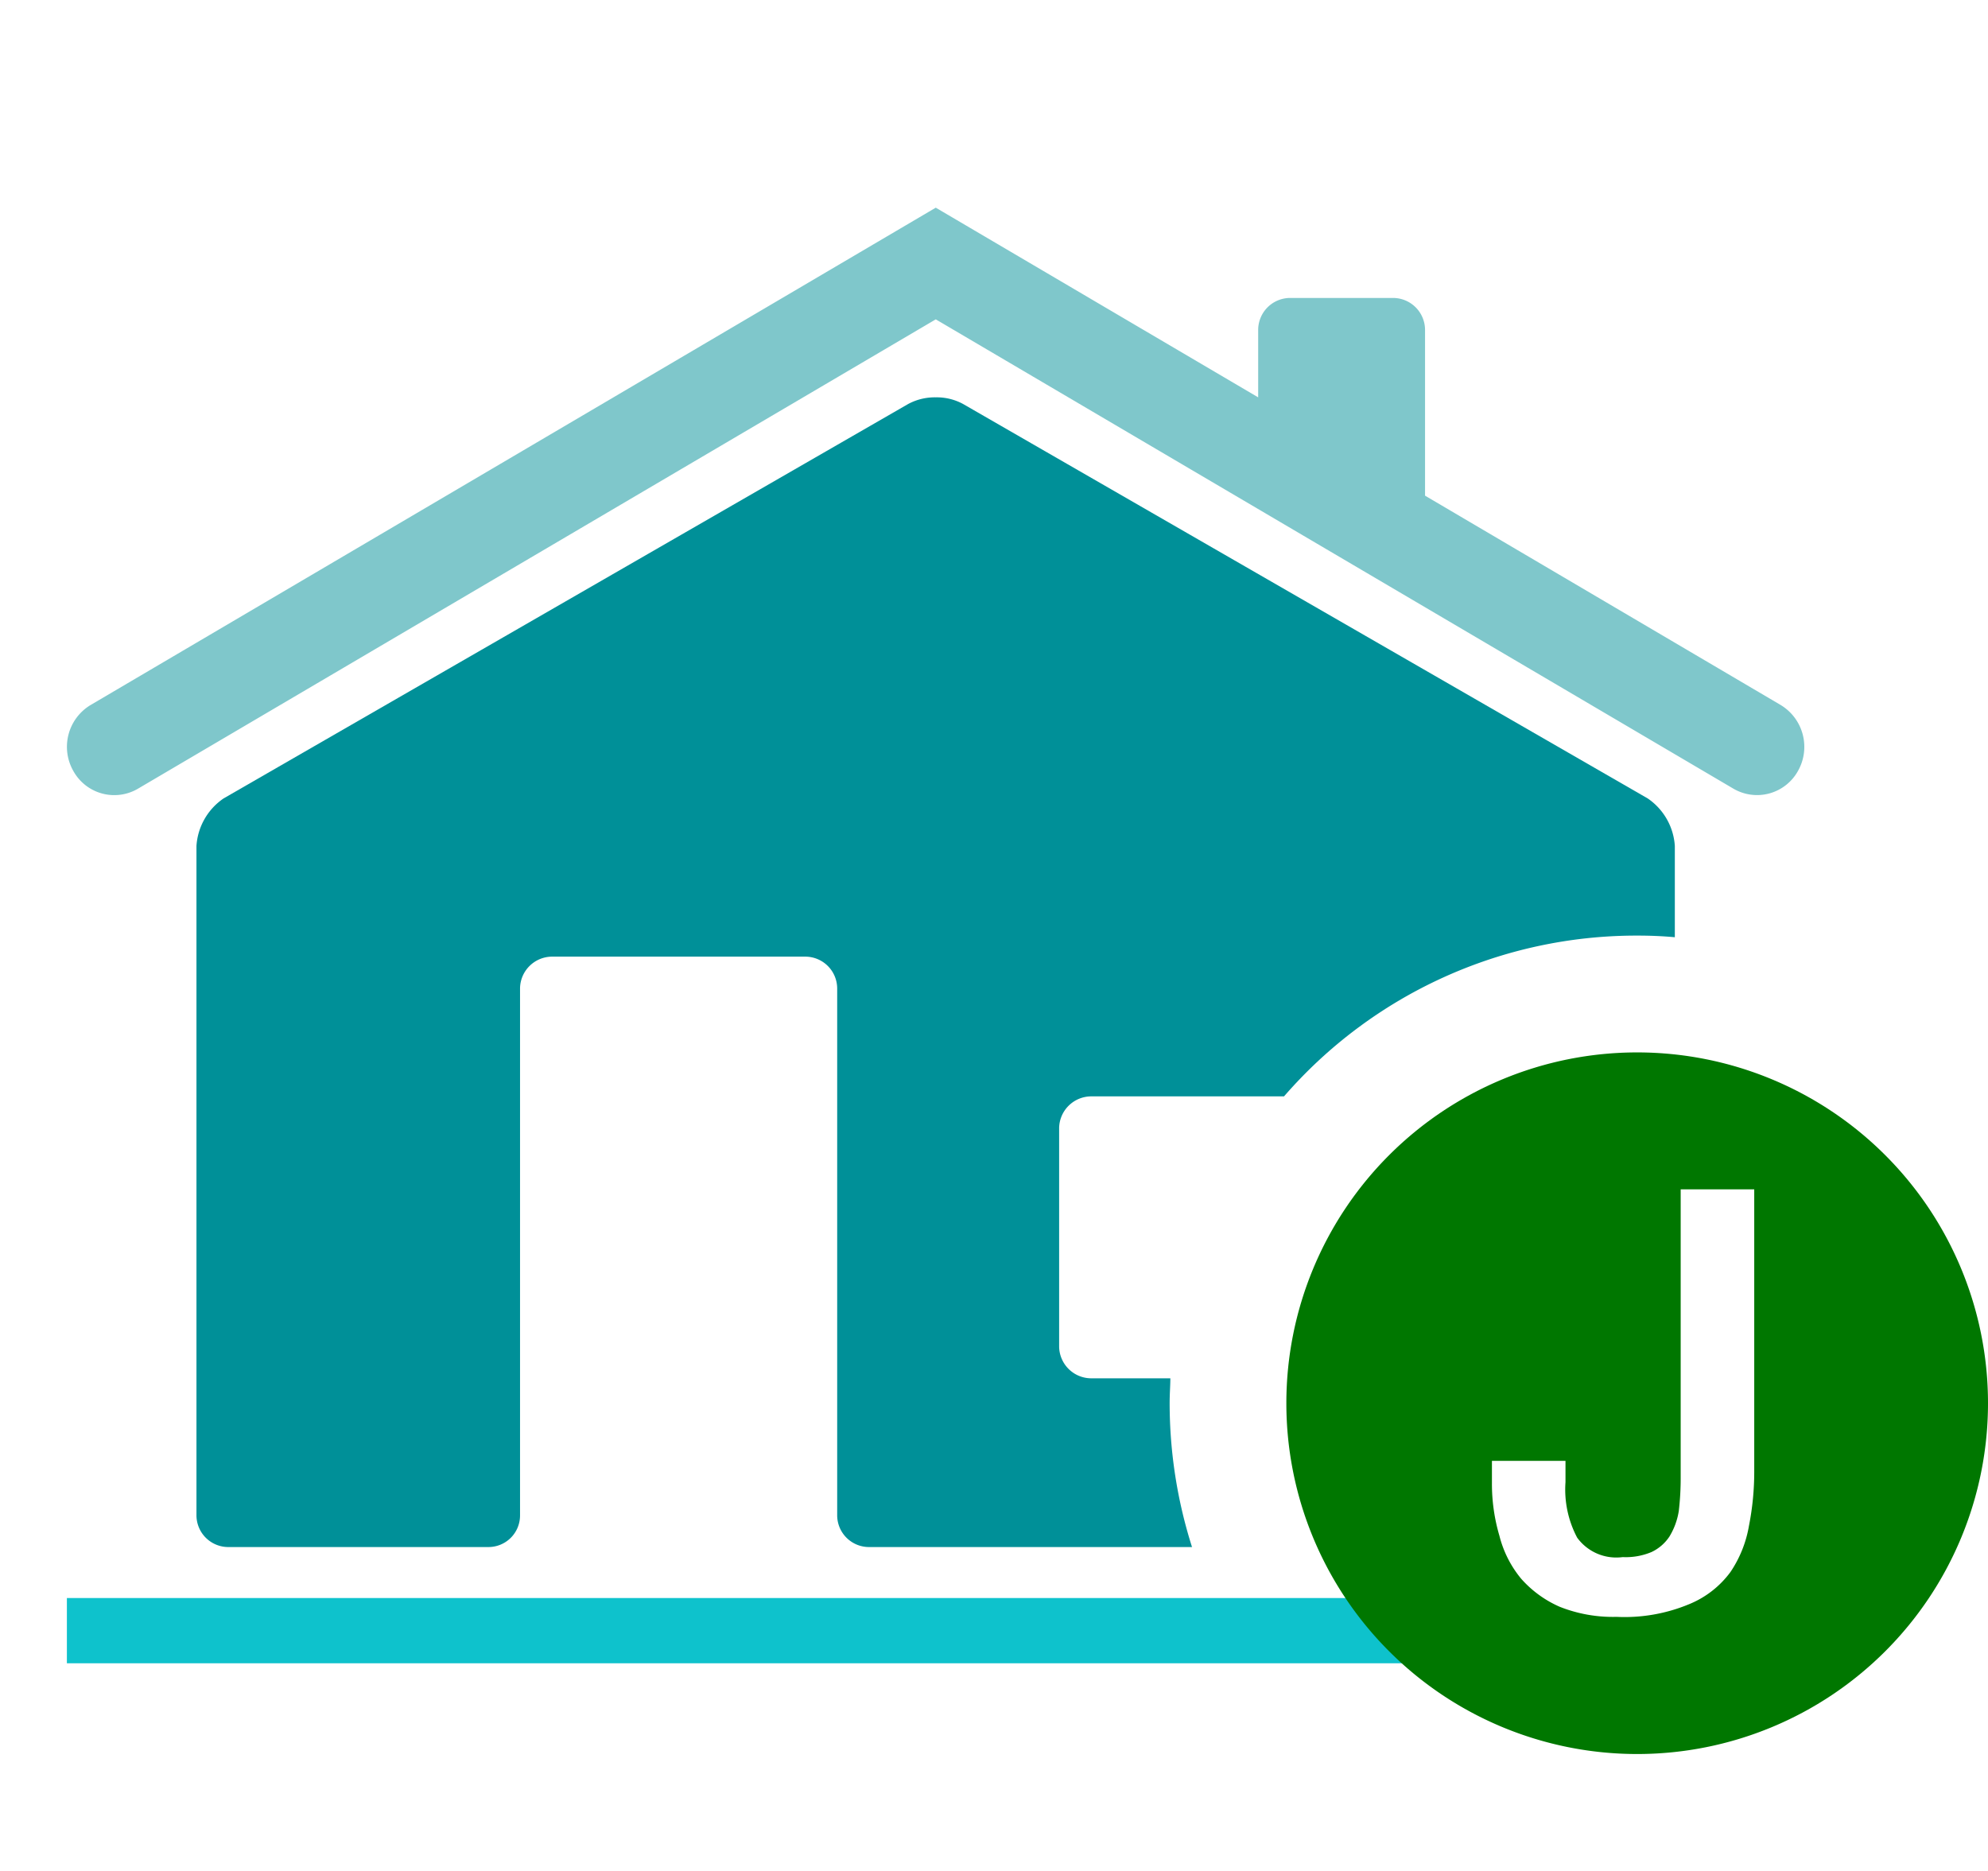 <svg xmlns="http://www.w3.org/2000/svg" width="17" height="16" viewBox="0 0 17 16">
  <g id="job" transform="translate(-407 -185)">
    <rect id="Rectangle_1557" data-name="Rectangle 1557" width="16" height="16" transform="translate(407 185)" fill="none"/>
    <path id="Subtraction_43" data-name="Subtraction 43" d="M21060.518,19061.83h-2.764a.272.272,0,0,1-.273-.273v-4.506a.273.273,0,0,0-.275-.27h-2.162a.275.275,0,0,0-.275.27v4.506a.27.27,0,0,1-.27.273h-2.227a.272.272,0,0,1-.27-.273v-5.723a.533.533,0,0,1,.232-.406l5.854-3.373a.48.48,0,0,1,.236-.057.472.472,0,0,1,.234.057l5.854,3.373a.533.533,0,0,1,.232.406v.781c-.109-.01-.215-.014-.322-.014a3.991,3.991,0,0,0-3.02,1.375h-1.65a.275.275,0,0,0-.273.27v1.871a.275.275,0,0,0,.273.27h.678c0,.064-.006.131-.006.213a4.064,4.064,0,0,0,.191,1.229Z" transform="translate(-20643.322 -18863.6)" fill="#009098"/>
    <g id="noun_House_2597048" transform="translate(400.794 173.393)">
      <g id="Group_15615" data-name="Group 15615" transform="translate(6.778 13.384)">
        <path id="Path_7560" data-name="Path 7560" d="M21.581,18.2a.418.418,0,0,0-.148-.564L18,15.615l.392.231V14.432a.274.274,0,0,0-.272-.277h-.883a.274.274,0,0,0-.272.277v.573l-2.757-1.622L6.981,17.636a.417.417,0,0,0-.148.564.4.4,0,0,0,.554.151l6.821-4.013,6.82,4.013A.4.4,0,0,0,21.581,18.2Z" transform="translate(-6.778 -13.384)" fill="#7fc7cb"/>
        <rect id="Rectangle_1556" data-name="Rectangle 1556" width="11.857" height="0.558" transform="translate(0 11.889)" fill="#0ec2cc"/>
      </g>
    </g>
    <path id="Subtraction_48" data-name="Subtraction 48" d="M21235,19053a3,3,0,1,1,3-3A3,3,0,0,1,21235,19053Zm-1.242-2.508v.189a1.569,1.569,0,0,0,.064.453.934.934,0,0,0,.186.367.946.946,0,0,0,.33.24,1.232,1.232,0,0,0,.486.086,1.435,1.435,0,0,0,.617-.107.825.825,0,0,0,.357-.277,1.011,1.011,0,0,0,.158-.395,2.385,2.385,0,0,0,.045-.459v-2.418h-.629v2.457a2.427,2.427,0,0,1-.016.293.6.6,0,0,1-.08.219.375.375,0,0,1-.154.133.568.568,0,0,1-.246.043.414.414,0,0,1-.389-.166.879.879,0,0,1-.1-.475v-.182h-.629Z" transform="translate(-20814 -18853)" fill="#070"/>
  </g>
</svg>
